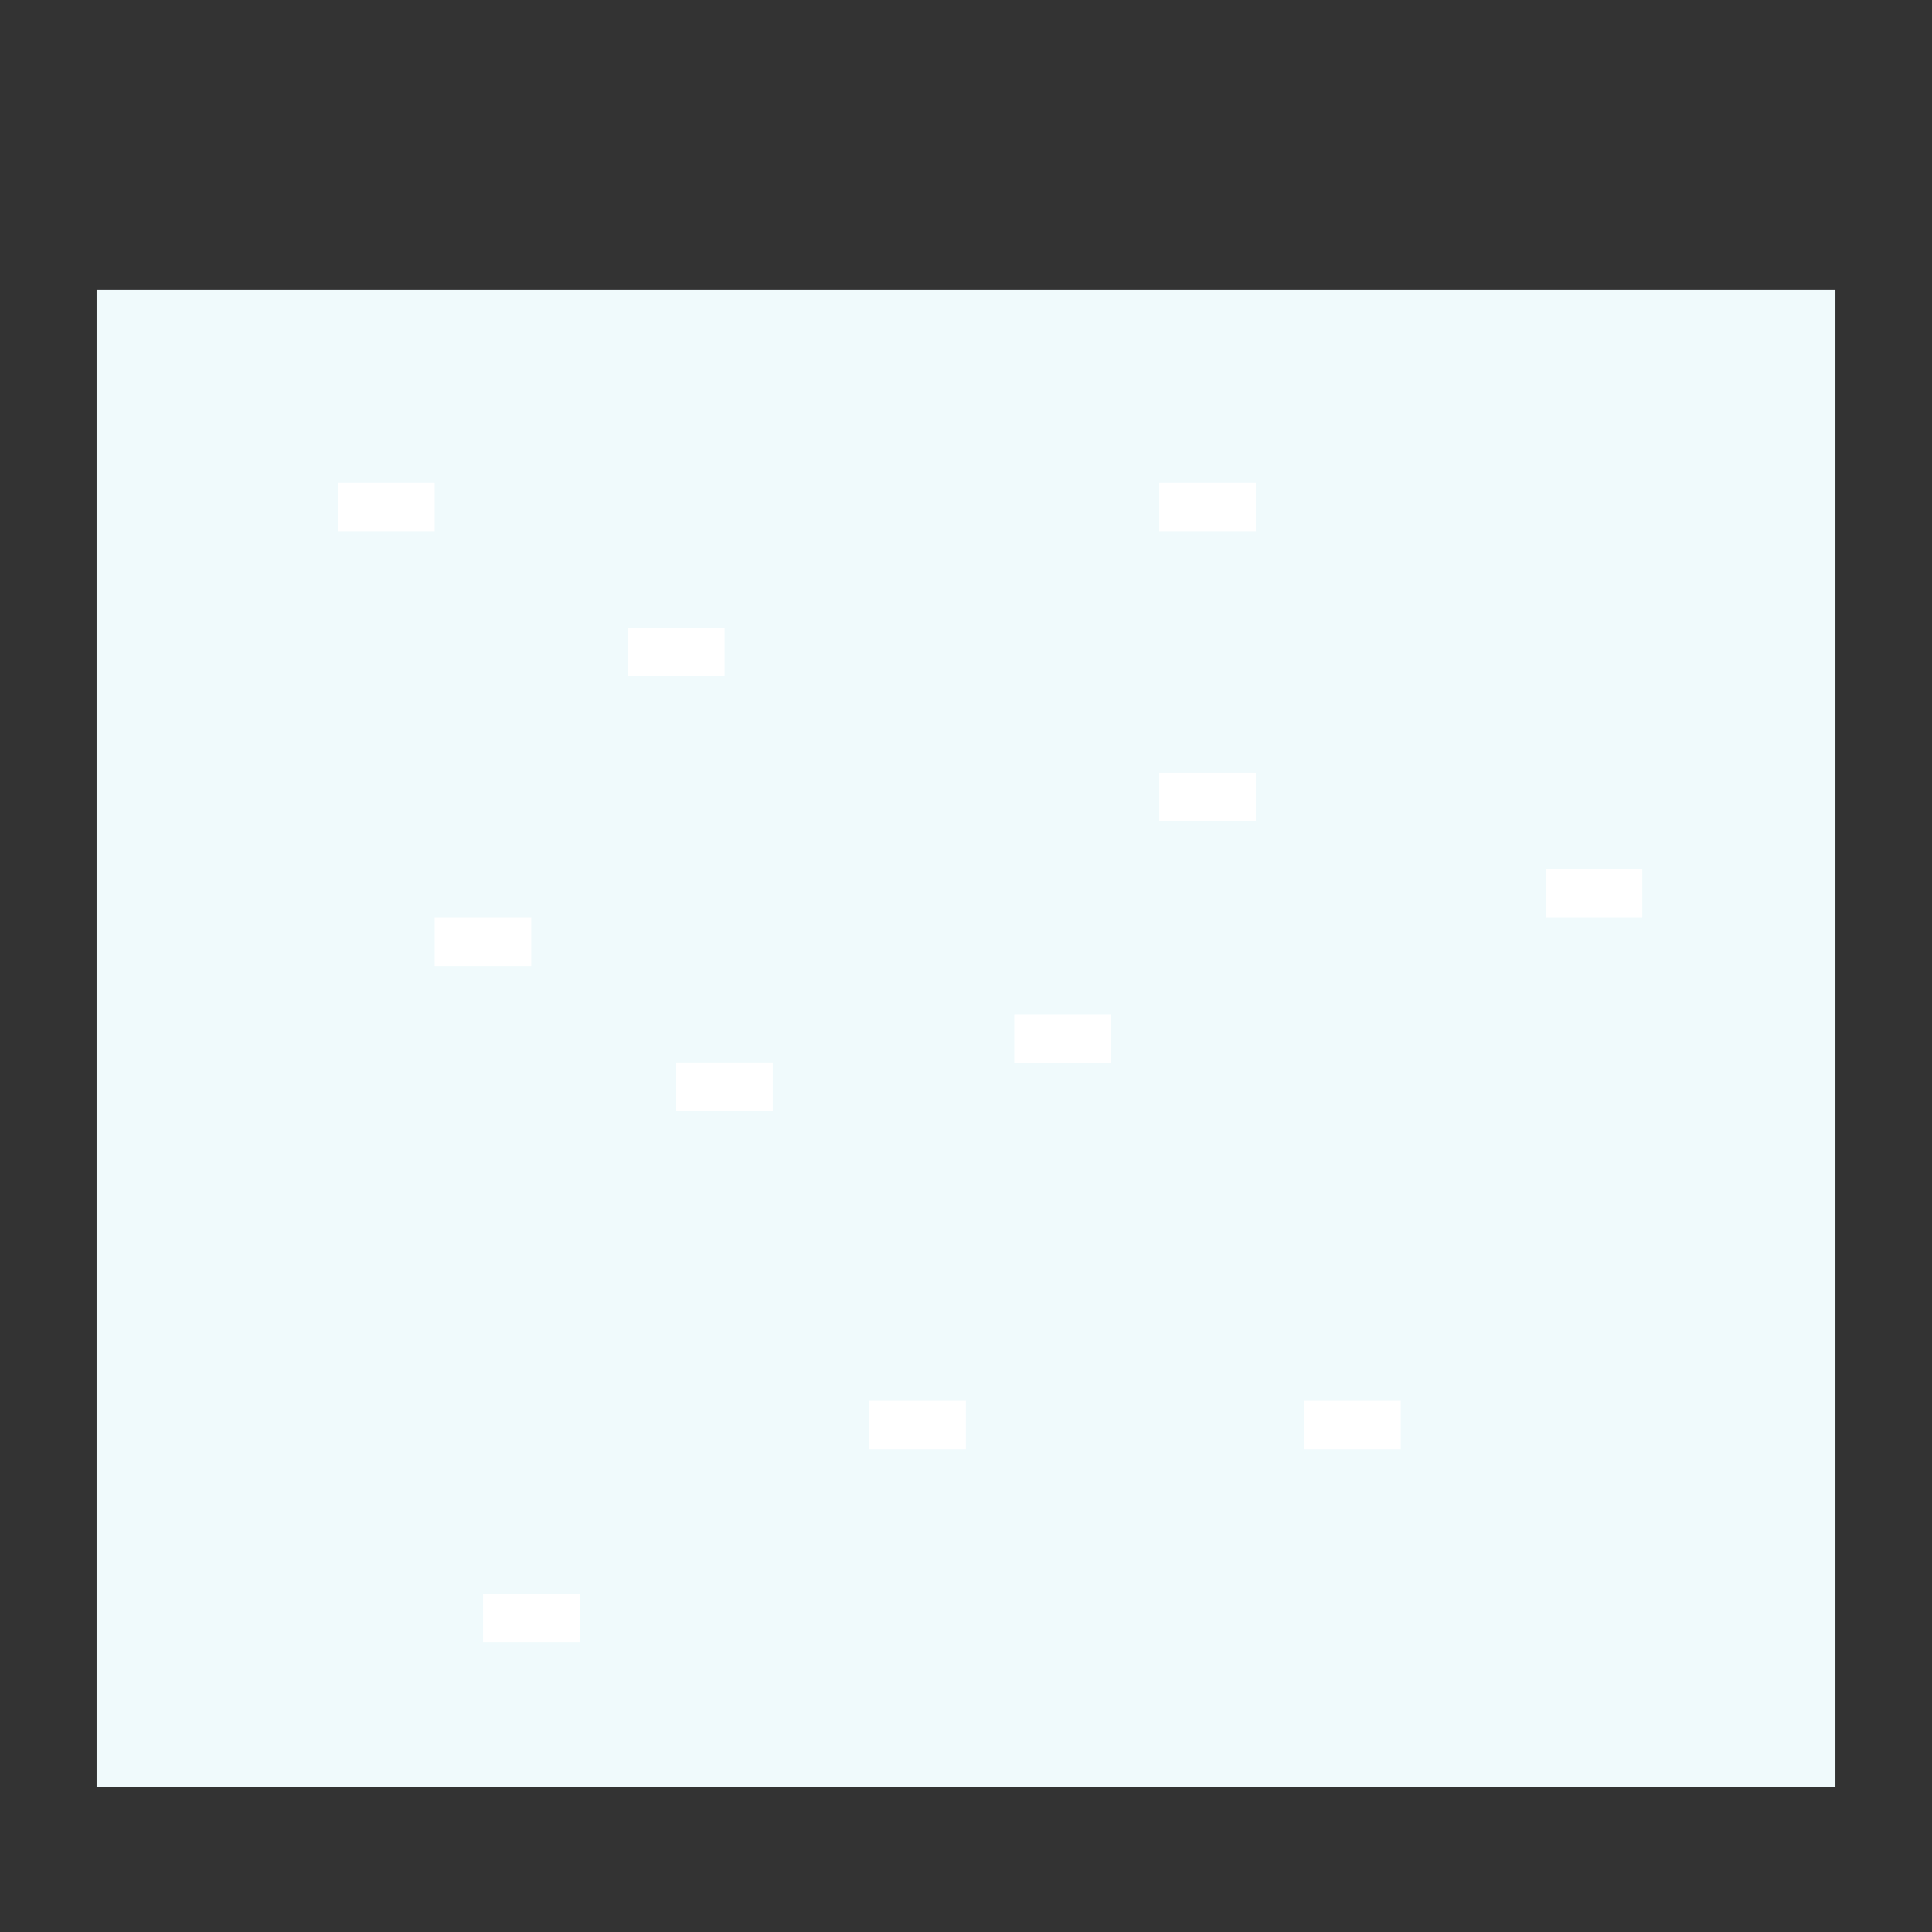 <?xml version="1.0" encoding="UTF-8" standalone="no"?>
<!-- Created with Inkscape (http://www.inkscape.org/) -->

<svg
   xmlns:dc="http://purl.org/dc/elements/1.1/"
   xmlns:cc="http://creativecommons.org/ns#"
   xmlns:rdf="http://www.w3.org/1999/02/22-rdf-syntax-ns#"
   xmlns:svg="http://www.w3.org/2000/svg"
   xmlns="http://www.w3.org/2000/svg"
   xmlns:sodipodi="http://sodipodi.sourceforge.net/DTD/sodipodi-0.dtd"
   xmlns:inkscape="http://www.inkscape.org/namespaces/inkscape"
   width="40"
   height="40"
   viewBox="0 0 10.583 10.583"
   version="1.1"
   id="svg8"
   sodipodi:docname="lumi_tausta2.svg"
   inkscape:version="0.92.4 (5da689c313, 2019-01-14)">
  <rect x="0" y="0" width="10.583" height="10.583" fill="#333333" stroke="none"/>
  <defs
     id="defs2" />
  <sodipodi:namedview
     id="base"
     pagecolor="#ffffff"
     bordercolor="#666666"
     borderopacity="1.0"
     inkscape:pageopacity="0.0"
     inkscape:pageshadow="2"
     inkscape:zoom="15.839192"
     inkscape:cx="18.386468"
     inkscape:cy="24.464408"
     inkscape:document-units="mm"
     inkscape:current-layer="layer1"
     showgrid="true"
     units="px"
     inkscape:window-width="1920"
     inkscape:window-height="1017"
     inkscape:window-x="-8"
     inkscape:window-y="425"
     inkscape:window-maximized="1">
    <inkscape:grid
       type="xygrid"
       id="grid815"
       empspacing="1" />
  </sodipodi:namedview>
  <g
     inkscape:label="Layer 1"
     inkscape:groupmode="layer"
     id="layer1"
     transform="translate(0,-286.417)">
    <rect
       style="opacity:1;fill:#f0fafc;fill-opacity:1;stroke:none;stroke-width:0.265;stroke-opacity:1"
       id="rect817"
       width="9.525"
       height="8.202"
       x="0.529"
       y="288.004" />
    <rect
       style="opacity:1;fill:#f0fafc;fill-opacity:1;stroke:none;stroke-width:0.265;stroke-opacity:1"
       id="rect819"
       width="0.529"
       height="0.265"
       x="2.646"
       y="288.533" />
    <rect
       style="opacity:1;fill:#ffffff;fill-opacity:1;stroke:none;stroke-width:0.265;stroke-opacity:1"
       id="rect881"
       width="0.529"
       height="0.265"
       x="6.35"
       y="289.062" />
    <rect
       style="opacity:1;fill:#ffffff;fill-opacity:1;stroke:none;stroke-width:0.265;stroke-opacity:1"
       id="rect881-8"
       width="0.529"
       height="0.265"
       x="2.381"
       y="291.444" />
    <rect
       style="opacity:1;fill:#ffffff;fill-opacity:1;stroke:none;stroke-width:0.265;stroke-opacity:1"
       id="rect881-0"
       width="0.529"
       height="0.265"
       x="3.704"
       y="292.237" />
    <rect
       style="opacity:1;fill:#ffffff;fill-opacity:1;stroke:none;stroke-width:0.265;stroke-opacity:1"
       id="rect881-7"
       width="0.529"
       height="0.265"
       x="5.556"
       y="291.973" />
    <rect
       style="opacity:1;fill:#ffffff;fill-opacity:1;stroke:none;stroke-width:0.265;stroke-opacity:1"
       id="rect881-6"
       width="0.529"
       height="0.265"
       x="3.44"
       y="289.856" />
    <rect
       style="opacity:1;fill:#ffffff;fill-opacity:1;stroke:none;stroke-width:0.265;stroke-opacity:1"
       id="rect881-1"
       width="0.529"
       height="0.265"
       x="7.144"
       y="294.09" />
    <rect
       style="opacity:1;fill:#ffffff;fill-opacity:1;stroke:none;stroke-width:0.265;stroke-opacity:1"
       id="rect881-83"
       width="0.529"
       height="0.265"
       x="2.646"
       y="295.148" />
    <rect
       style="opacity:1;fill:#ffffff;fill-opacity:1;stroke:none;stroke-width:0.265;stroke-opacity:1"
       id="rect881-2"
       width="0.529"
       height="0.265"
       x="8.467"
       y="291.179" />
    <rect
       style="opacity:1;fill:#ffffff;fill-opacity:1;stroke:none;stroke-width:0.265;stroke-opacity:1"
       id="rect881-00"
       width="0.529"
       height="0.265"
       x="6.35"
       y="290.65" />
    <rect
       style="opacity:1;fill:#ffffff;fill-opacity:1;stroke:none;stroke-width:0.265;stroke-opacity:1"
       id="rect881-29"
       width="0.529"
       height="0.265"
       x="1.852"
       y="289.062" />
    <rect
       style="opacity:1;fill:#ffffff;fill-opacity:1;stroke:none;stroke-width:0.265;stroke-opacity:1"
       id="rect881-5"
       width="0.529"
       height="0.265"
       x="4.762"
       y="294.09" />
  </g>
</svg>
